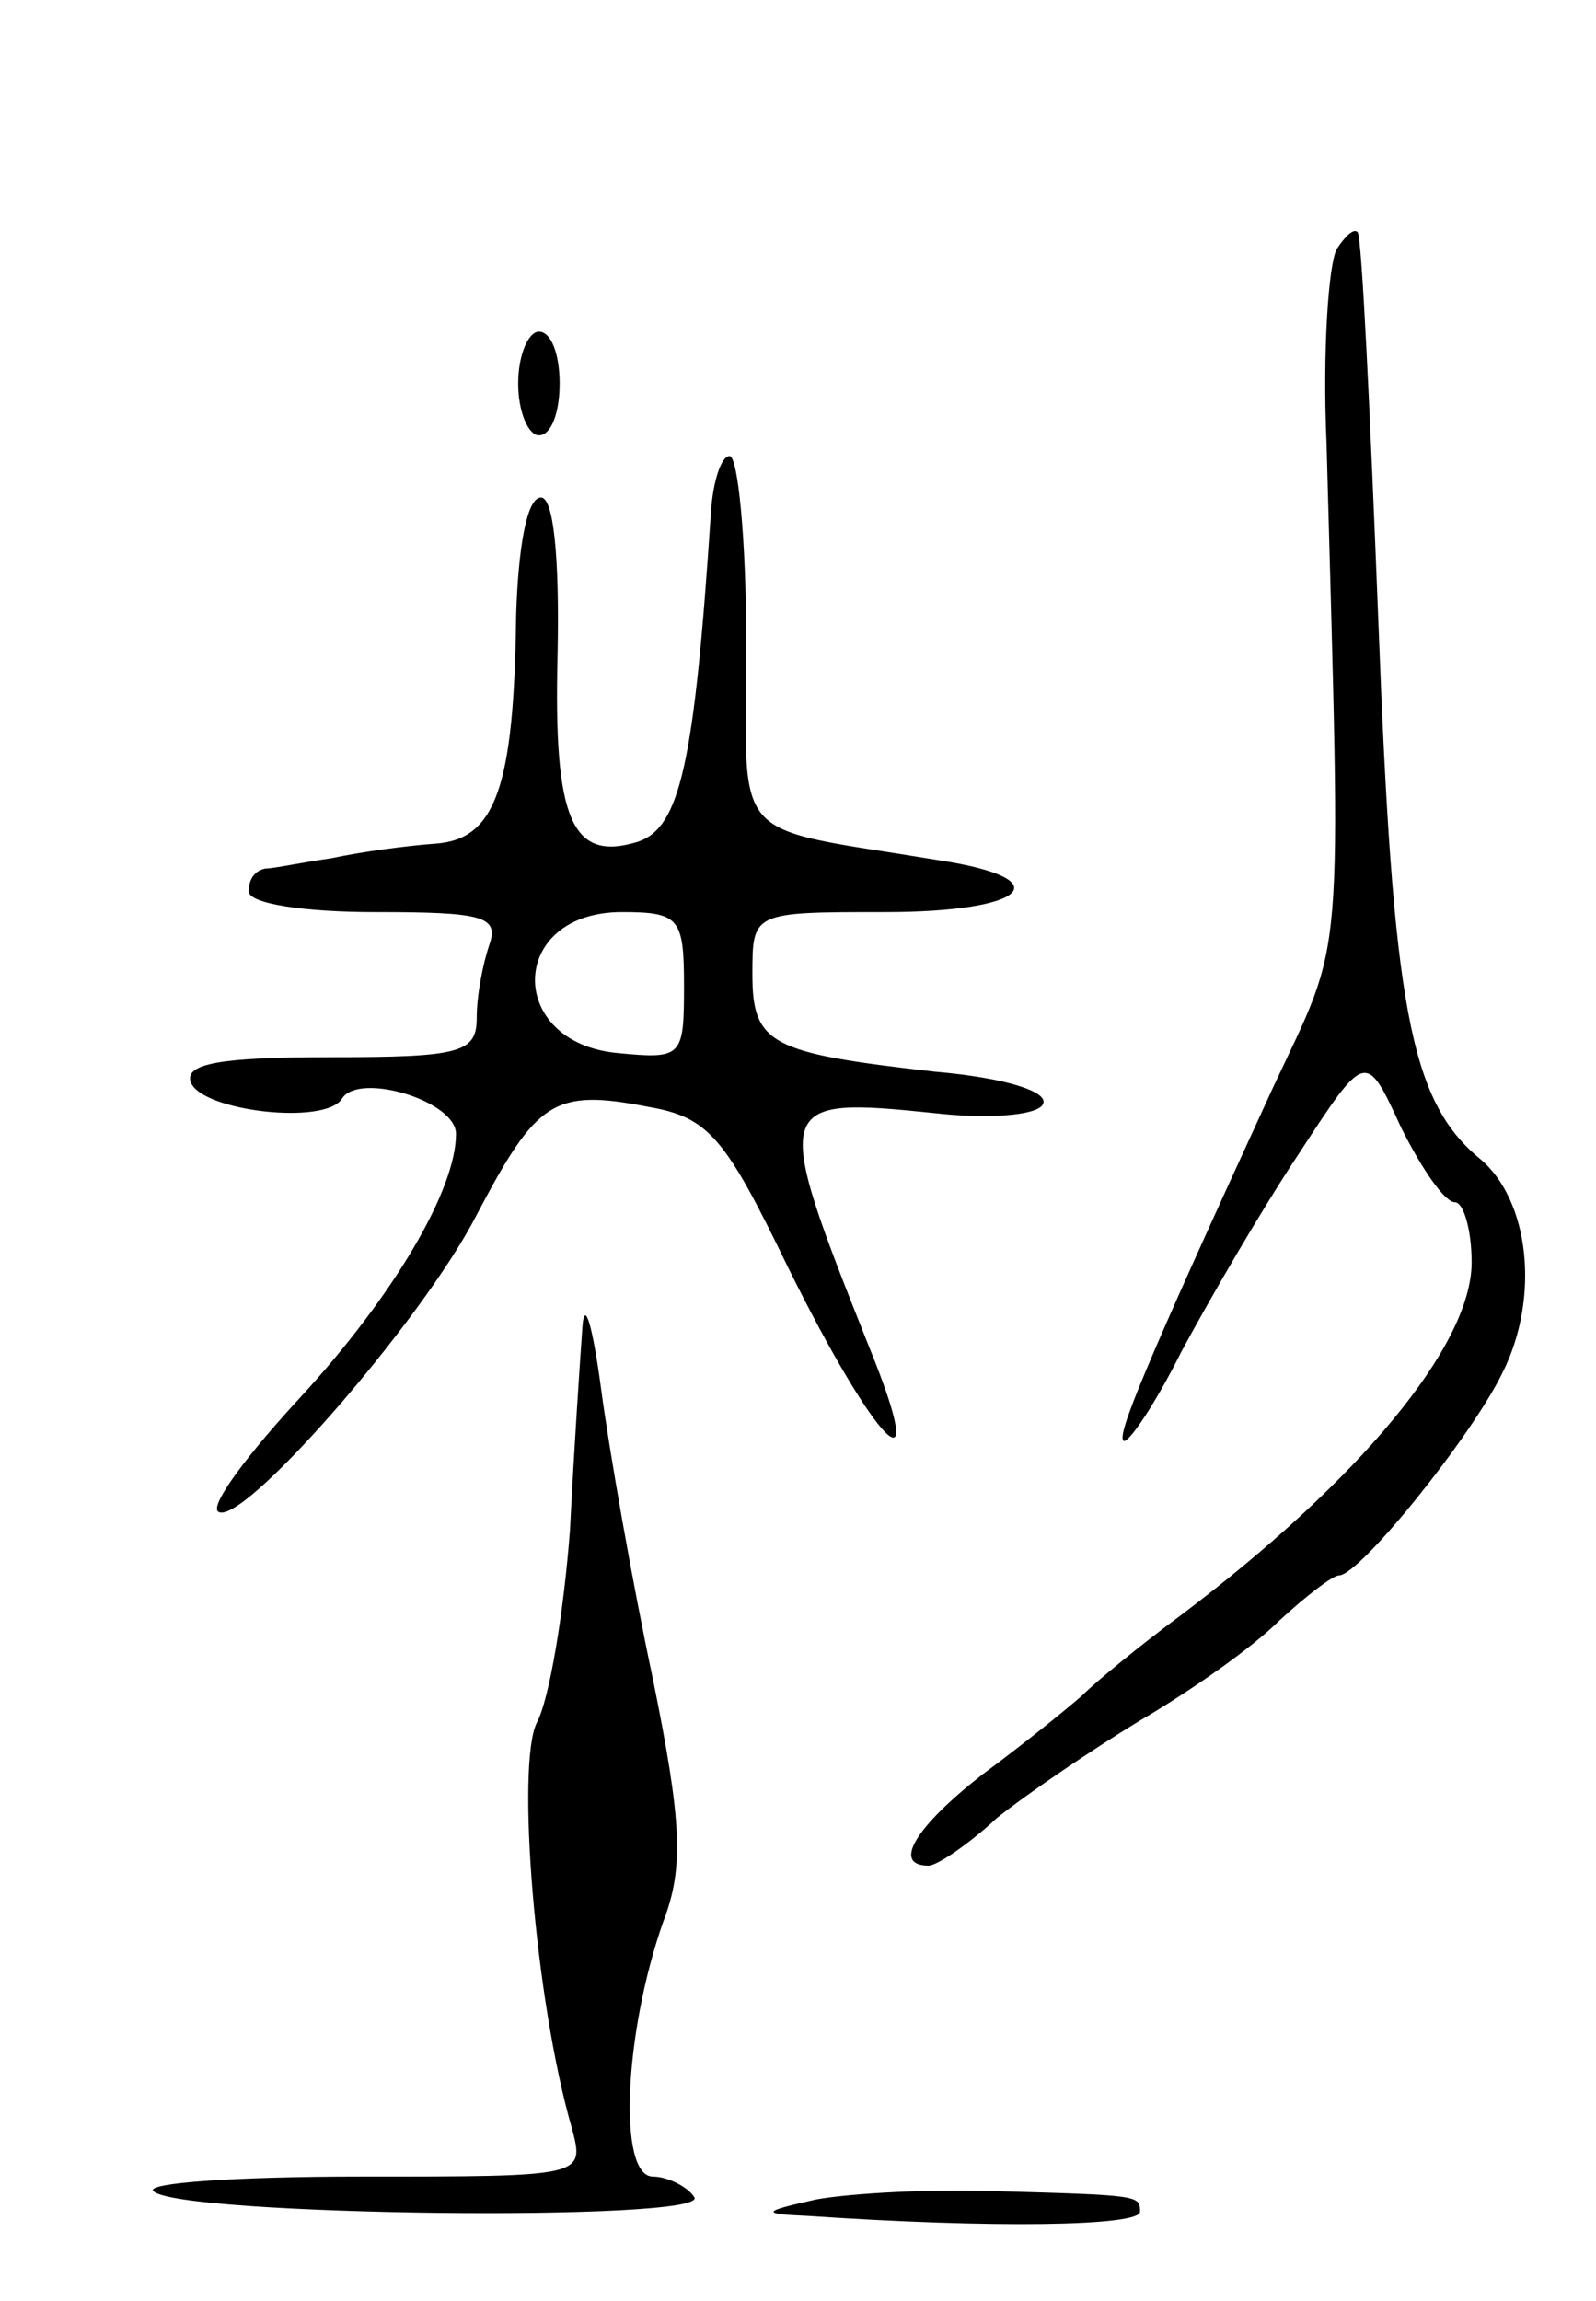 <svg version="1.0" xmlns="http://www.w3.org/2000/svg"
 width="77pt" height="111pt" viewBox="0 0 77 111"
 preserveAspectRatio="xMidYMid meet">
<g transform="translate(0,111) scale(0.1,-0.1)"
fill="#000000" stroke="none">
<path d="M645 990 c-4 -7 -7 -49 -5 -94 7 -259 9 -236 -26 -311 -63 -137 -75
-167 -72 -170 2 -2 15 17 28 43 14 26 39 69 57 96 32 49 32 49 49 12 10 -20
21 -36 26 -36 4 0 8 -13 8 -29 0 -40 -54 -105 -140 -170 -19 -14 -41 -32 -48
-39 -8 -7 -29 -24 -48 -38 -32 -25 -44 -44 -26 -44 4 0 19 10 33 23 15 12 46
33 69 47 24 14 54 35 67 48 13 12 26 22 29 22 10 0 64 67 79 98 18 36 13 83
-11 103 -34 28 -42 74 -49 259 -4 102 -8 186 -10 188 -2 2 -6 -2 -10 -8z"/>
<path d="M250 925 c0 -14 5 -25 10 -25 6 0 10 11 10 25 0 14 -4 25 -10 25 -5
0 -10 -11 -10 -25z"/>
<path d="M343 863 c-8 -122 -15 -152 -35 -159 -32 -10 -41 10 -39 90 1 48 -2
76 -8 76 -7 0 -11 -25 -12 -57 -1 -83 -10 -108 -39 -110 -14 -1 -36 -4 -50 -7
-14 -2 -28 -5 -32 -5 -5 -1 -8 -5 -8 -11 0 -6 27 -10 61 -10 52 0 60 -2 55
-16 -3 -9 -6 -24 -6 -35 0 -17 -8 -19 -71 -19 -52 0 -70 -3 -67 -12 5 -14 65
-21 73 -8 8 13 55 -1 55 -17 0 -27 -30 -78 -75 -127 -25 -27 -43 -51 -40 -55
10 -10 99 92 125 143 29 55 37 61 83 52 29 -5 37 -15 67 -77 43 -87 70 -114
39 -38 -47 118 -46 120 32 112 26 -3 49 -1 52 4 4 6 -17 13 -52 16 -79 9 -88
13 -88 47 0 30 0 30 64 30 69 0 85 16 26 25 -103 17 -93 6 -93 106 0 49 -4 89
-8 89 -4 0 -8 -12 -9 -27z m-13 -229 c0 -34 -1 -35 -32 -32 -54 5 -53 68 2 68
28 0 30 -3 30 -36z"/>
<path d="M281 470 c-1 -14 -4 -58 -6 -98 -3 -40 -10 -82 -16 -93 -10 -20 -1
-134 17 -196 6 -23 6 -23 -102 -23 -59 0 -104 -3 -100 -7 11 -12 268 -15 261
-3 -3 5 -13 10 -20 10 -17 0 -14 69 5 123 10 26 9 48 -5 117 -10 47 -21 110
-25 140 -4 30 -8 44 -9 30z"/>
<path d="M394 49 c-27 -6 -27 -7 -4 -8 88 -6 160 -5 160 2 0 8 0 8 -71 10 -30
1 -68 -1 -85 -4z"/>
</g>
</svg>
